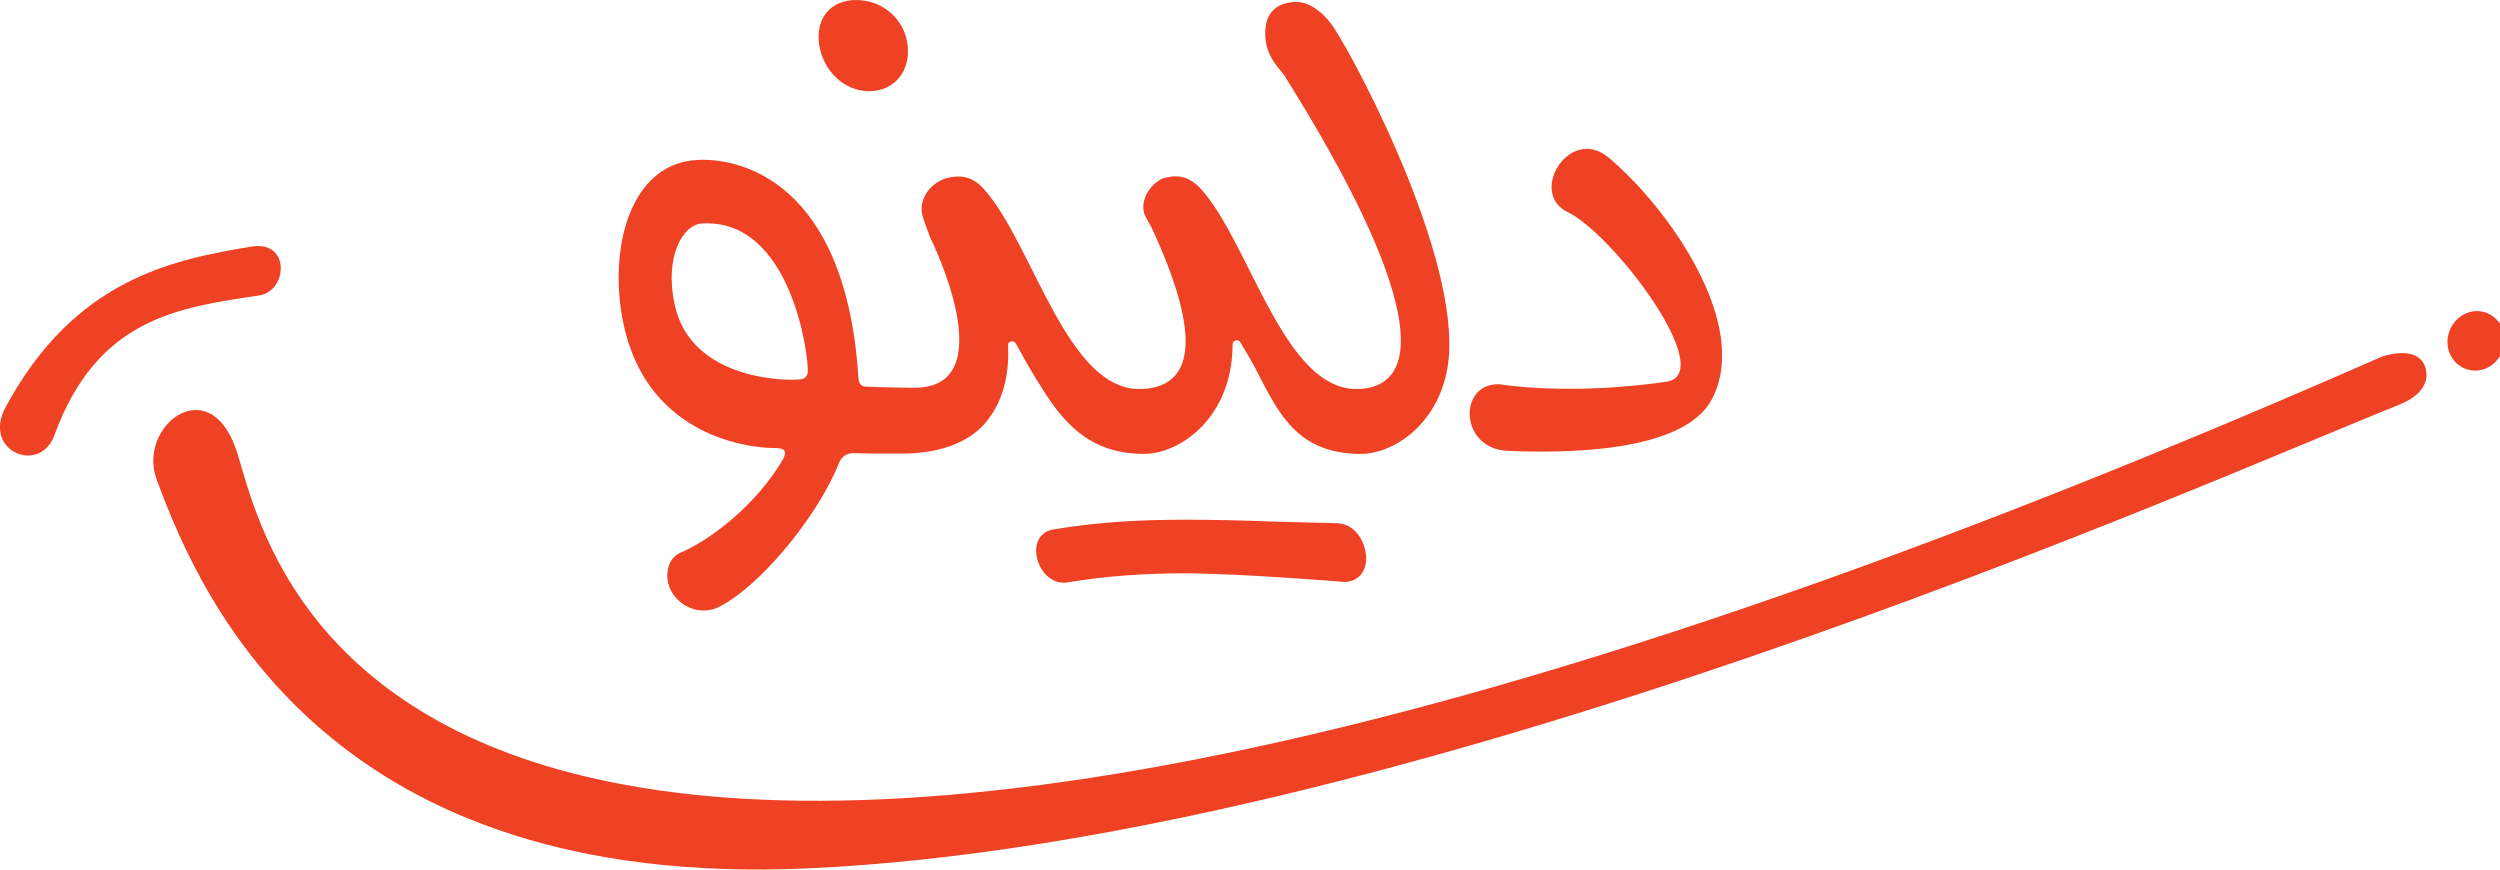<!-- Generated by IcoMoon.io -->
<svg version="1.1" xmlns="http://www.w3.org/2000/svg" width="92" height="32" viewBox="0 0 92 32">
<title>logo</title>
<path fill="#ef4123" d="M31.986 3.356c0.95 0 1.541-0.778 1.411-1.728s-0.936-1.627-1.887-1.627c-0.951 0-1.498 0.677-1.368 1.627 0.144 0.951 0.893 1.728 1.843 1.728v0zM49.21 19.255c-0.778-0.014-1.512-0.043-2.232-0.058-1.167-0.043-2.275-0.072-3.356-0.072-1.901 0-3.399 0.115-4.868 0.36-0.418 0.072-0.662 0.418-0.619 0.878 0.043 0.518 0.446 1.080 1.008 1.080 0.058 0 0.101 0 0.158-0.014 1.311-0.216 2.693-0.331 4.248-0.331 2.088 0 5.919 0.317 5.919 0.317 0.518 0 0.806-0.389 0.806-0.85 0-0.634-0.418-1.296-1.066-1.311v0zM59.204 5.804c-1.44-1.21-2.981 1.296-1.512 2.002 1.671 0.806 5.501 5.876 3.672 6.236-3.672 0.533-6.149 0.101-6.149 0.101-1.555-0.101-1.541 2.362 0.259 2.448 2.002 0.086 6.495 0.101 7.532-1.915 1.44-2.779-1.671-7.085-3.802-8.871v0z"></path>
<path fill="#ef4123" d="M48.95 0.835c-0.158-0.216-0.677-0.792-1.296-0.763-0.864 0.043-1.195 0.605-1.066 1.483 0.072 0.475 0.331 0.806 0.648 1.181 0.014 0.014 0.029 0.029 0.029 0.043 4.968 7.921 5.228 11.406 2.765 11.536-2.779 0.144-4.018-5.372-5.847-7.374-0.475-0.518-0.936-0.49-1.296-0.403-0.418 0.101-0.922 0.691-0.792 1.267 0.014 0.086 0.115 0.274 0.259 0.518 1.959 4.191 1.512 5.905-0.317 5.991-2.779 0.144-4.018-5.372-5.847-7.374-0.389-0.432-0.778-0.475-1.095-0.432-0.749 0.058-1.282 0.749-1.167 1.339 0.043 0.23 0.245 0.734 0.288 0.85 0 0 0 0 0 0.014 0.101 0.187 2.722 5.559-0.562 5.559-0.115 0-1.253-0.014-1.8-0.043-0.086 0-0.158-0.043-0.202-0.101-0.029-0.043-0.058-0.101-0.058-0.173v0.014c-0.446-7.345-4.407-8.18-5.962-8.079-2.218 0.13-3.111 2.707-2.808 5.3 0.648 5.401 5.674 5.3 5.674 5.3v0c0.259 0 0.547 0.029 0.288 0.461-0.936 1.584-2.563 2.88-3.73 3.384-0.245 0.101-0.418 0.317-0.475 0.605-0.202 1.023 0.922 1.843 1.843 1.411 1.426-0.677 3.586-3.197 4.436-5.271 0.086-0.259 0.288-0.403 0.547-0.403v0l0.576 0.014c0.173 0 0.936 0 1.023 0 1.483 0.043 2.621-0.389 3.24-1.109 0.763-0.879 0.893-2.016 0.85-2.866-0.014-0.158 0.202-0.216 0.288-0.072 0.259 0.475 0.504 0.907 0.734 1.282 0.778 1.253 1.699 2.779 3.975 2.779 1.311 0 3.111-1.267 3.255-3.701 0-0.115 0.014-0.216 0.014-0.331 0-0.158 0.202-0.202 0.274-0.086 0.432 0.691 0.706 1.239 0.749 1.339 0.706 1.325 1.411 2.779 3.687 2.779 1.311 0 3.111-1.267 3.255-3.701 0.23-4.133-3.903-11.651-4.378-12.169v0zM29.725 13.696c0 0.014 0 0.014 0 0.029-0.029 0.115-0.115 0.216-0.23 0.23-0.446 0.072-4.047 0.086-4.666-2.736-0.389-1.771 0.302-2.952 0.994-2.995 3.312-0.202 3.946 4.925 3.903 5.473v0zM0.202 14.992c-0.864 1.613 1.267 2.491 1.8 1.023 1.57-4.292 4.522-4.695 7.532-5.141 1.051-0.158 1.167-2.031-0.274-1.8-2.995 0.49-6.538 1.239-9.059 5.919v0zM92.169 12.5c0-0.605-0.475-1.066-1.051-1.051s-1.051 0.533-1.051 1.138c0 0.605 0.475 1.066 1.051 1.051s1.051-0.533 1.051-1.138z"></path>
<path fill="#ef4123" d="M87.662 13.12c-74.542 32.763-77.782 6.725-78.992 3.37-1.022-2.851-3.615-0.778-2.909 1.138 1.743 4.796 6.567 15.107 23.95 14.329 21.833-0.979 51.197-14.099 58.614-17.080 0.245-0.101 1.224-0.533 0.907-1.411-0.302-0.792-1.57-0.346-1.57-0.346v0z"></path>
</svg>
